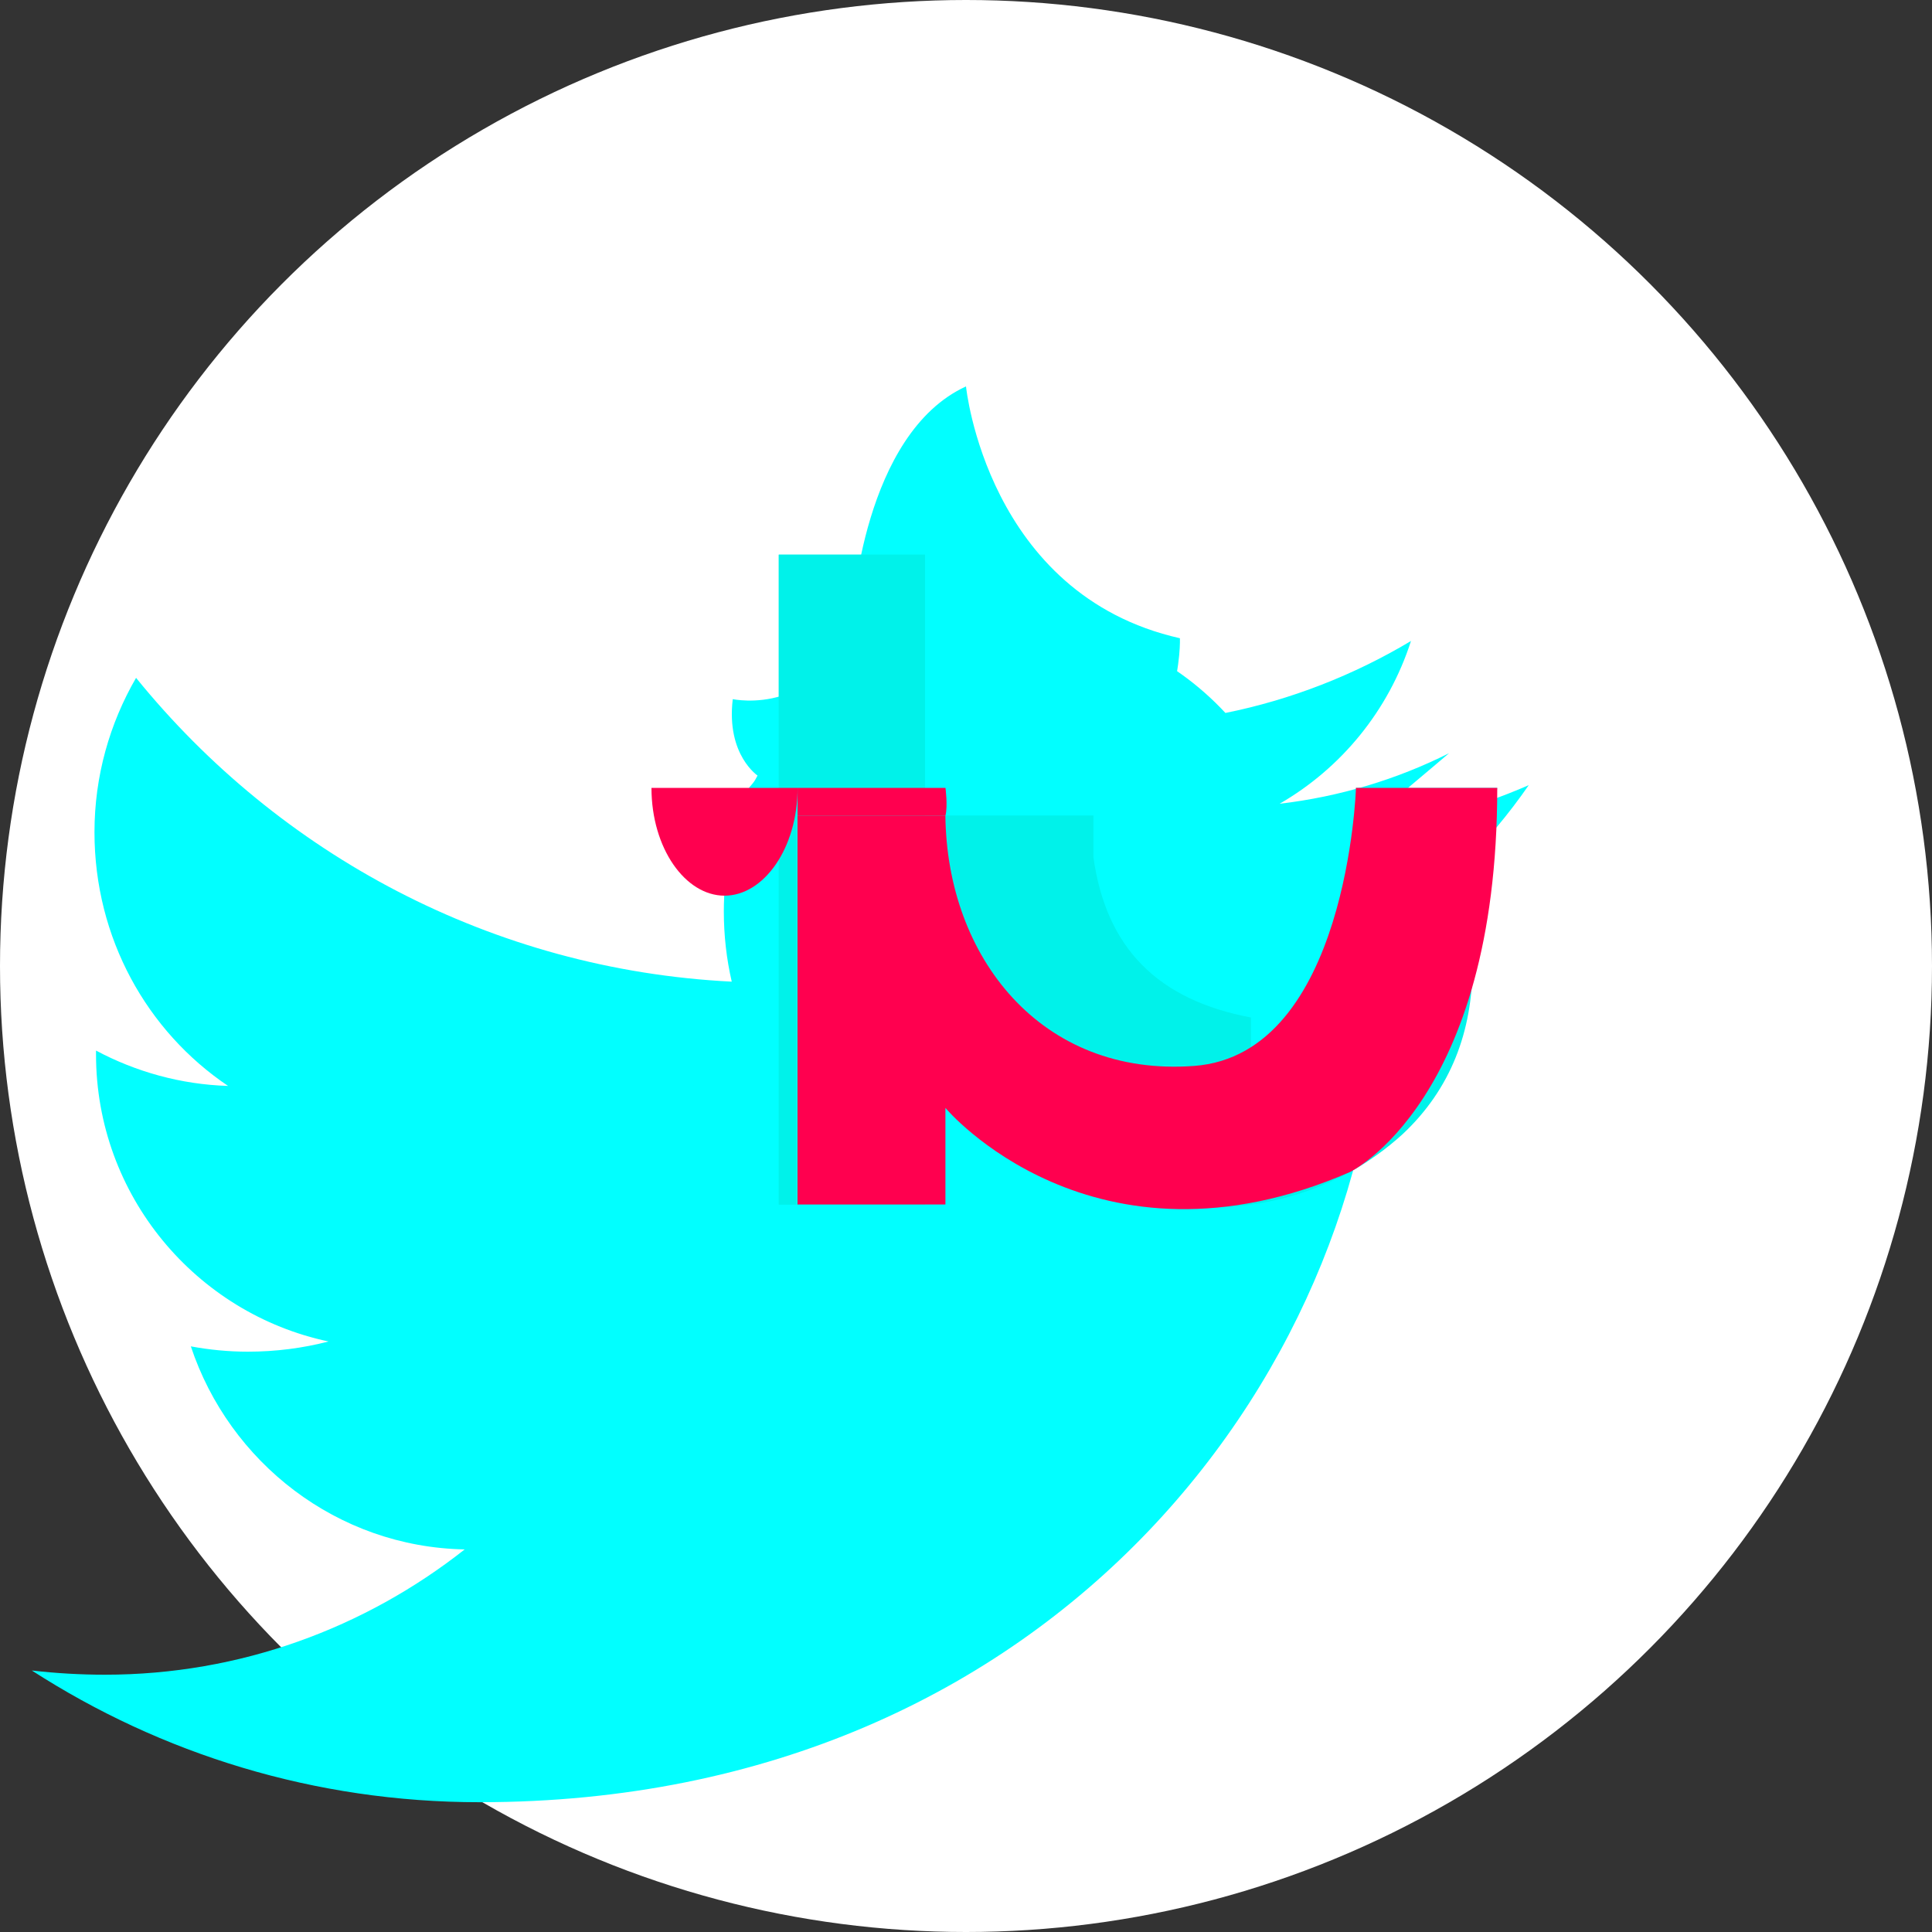 <svg width="40" height="40" viewBox="0 0 40 40" fill="none" xmlns="http://www.w3.org/2000/svg">
  <rect x="0" y="0" width="40" height="40" fill="#333333" stroke="none"/>
  <circle cx="20" cy="20" r="20" fill="#ffffff" />
  <path d="M30 15.595C28.919 16.137 27.735 16.495 26.493 16.641C27.769 15.904 28.748 14.714 29.213 13.271C28.028 13.979 26.727 14.488 25.371 14.761C24.278 13.582 22.726 12.854 21.001 12.854C17.682 12.854 14.986 15.549 14.986 18.869C14.986 19.369 15.042 19.857 15.15 20.324C10.188 20.076 5.779 17.687 2.817 14.034C2.27 14.979 1.956 16.069 1.956 17.23C1.956 19.424 3.045 21.354 4.722 22.483C3.74 22.453 2.808 22.188 1.988 21.751C1.988 21.777 1.988 21.804 1.988 21.83C1.988 24.753 4.06 27.194 6.802 27.774C6.269 27.912 5.709 27.985 5.131 27.985C4.728 27.985 4.336 27.946 3.951 27.875C4.749 30.277 6.979 32.029 9.621 32.079C7.558 33.705 4.971 34.673 2.173 34.673C1.661 34.673 1.155 34.643 0.659 34.586C3.335 36.311 6.509 37.313 9.93 37.313C21.986 37.313 28.583 28.082 28.583 20.099C28.583 19.844 28.577 19.59 28.565 19.338C29.765 18.502 30.817 17.461 31.651 16.256C30.525 16.746 29.306 17.079 28.024 17.224C28.274 17.067 30 15.595 30 15.595Z" fill="#01FFFFFF"/>
  <path fill-rule="evenodd" clip-rule="evenodd" d="M20 8C20 8 20.43 12.313 24.429 13.214C24.429 13.214 24.519 15.284 22.638 17.115C22.638 17.115 22.777 24.615 15.319 24.994C15.319 24.994 11.698 25.422 10 23.273C10 23.273 13.271 24.094 14.871 21.918C14.871 21.918 16.122 20.342 16.072 18.728C16.072 18.728 15.047 18.404 14.448 17.214C14.448 17.214 15.052 16.939 15.7 16.069C15.7 16.069 15.032 15.64 15.171 14.475C15.171 14.475 17.052 14.879 17.651 12.704C17.651 12.704 17.866 8.981 20 8Z" fill="#01FFFFFF"/>
  <path d="M19.576 16.312C19.577 16.503 19.575 16.694 19.576 16.884C19.621 21.384 21.399 23.613 25.899 24.116V21.066C23.974 20.703 22.899 19.634 22.637 17.741C22.637 17.522 22.637 17.303 22.637 17.084V16.884H19.576V16.312ZM30.999 16.312C30.024 16.312 29.048 16.312 28.073 16.312C28.073 17.841 28.073 19.366 28.073 20.891C27.148 21.894 25.973 22.222 24.724 22.069C24.724 23.047 24.724 24.022 24.724 25C25.874 25.038 26.949 24.809 27.949 24.266C28.34 24.048 28.704 23.786 29.037 23.484C30.037 22.55 30.487 21.35 30.487 19.984C30.512 18.753 30.999 16.312 30.999 16.312ZM19.149 11.484H16.124V24.938H19.149V11.484Z" fill="#00F2EA"/>
  <path d="M19.149 11.484H16.124V24.938H19.149V11.484Z" fill="#00F2EA"/>
  <path d="M28.074 16.312C28.074 16.312 27.899 21.831 24.724 22.069C21.549 22.306 19.599 19.806 19.574 16.884L16.512 16.884V24.938H19.574C19.574 24.938 19.574 22.931 19.574 22.938C19.574 22.944 22.637 26.575 27.949 24.266C27.949 24.266 30.999 22.8 30.999 16.312H28.074Z" fill="#FF004F"/>
  <path d="M16.513 16.312H13.488C13.488 17.562 14.188 18.544 15.001 18.544C15.813 18.544 16.513 17.562 16.513 16.312Z" fill="#FF004F"/>
  <path d="M19.575 16.884C19.625 16.684 19.575 16.312 19.575 16.312H16.513V16.884H19.575Z" fill="#FF004F"/>
</svg> 